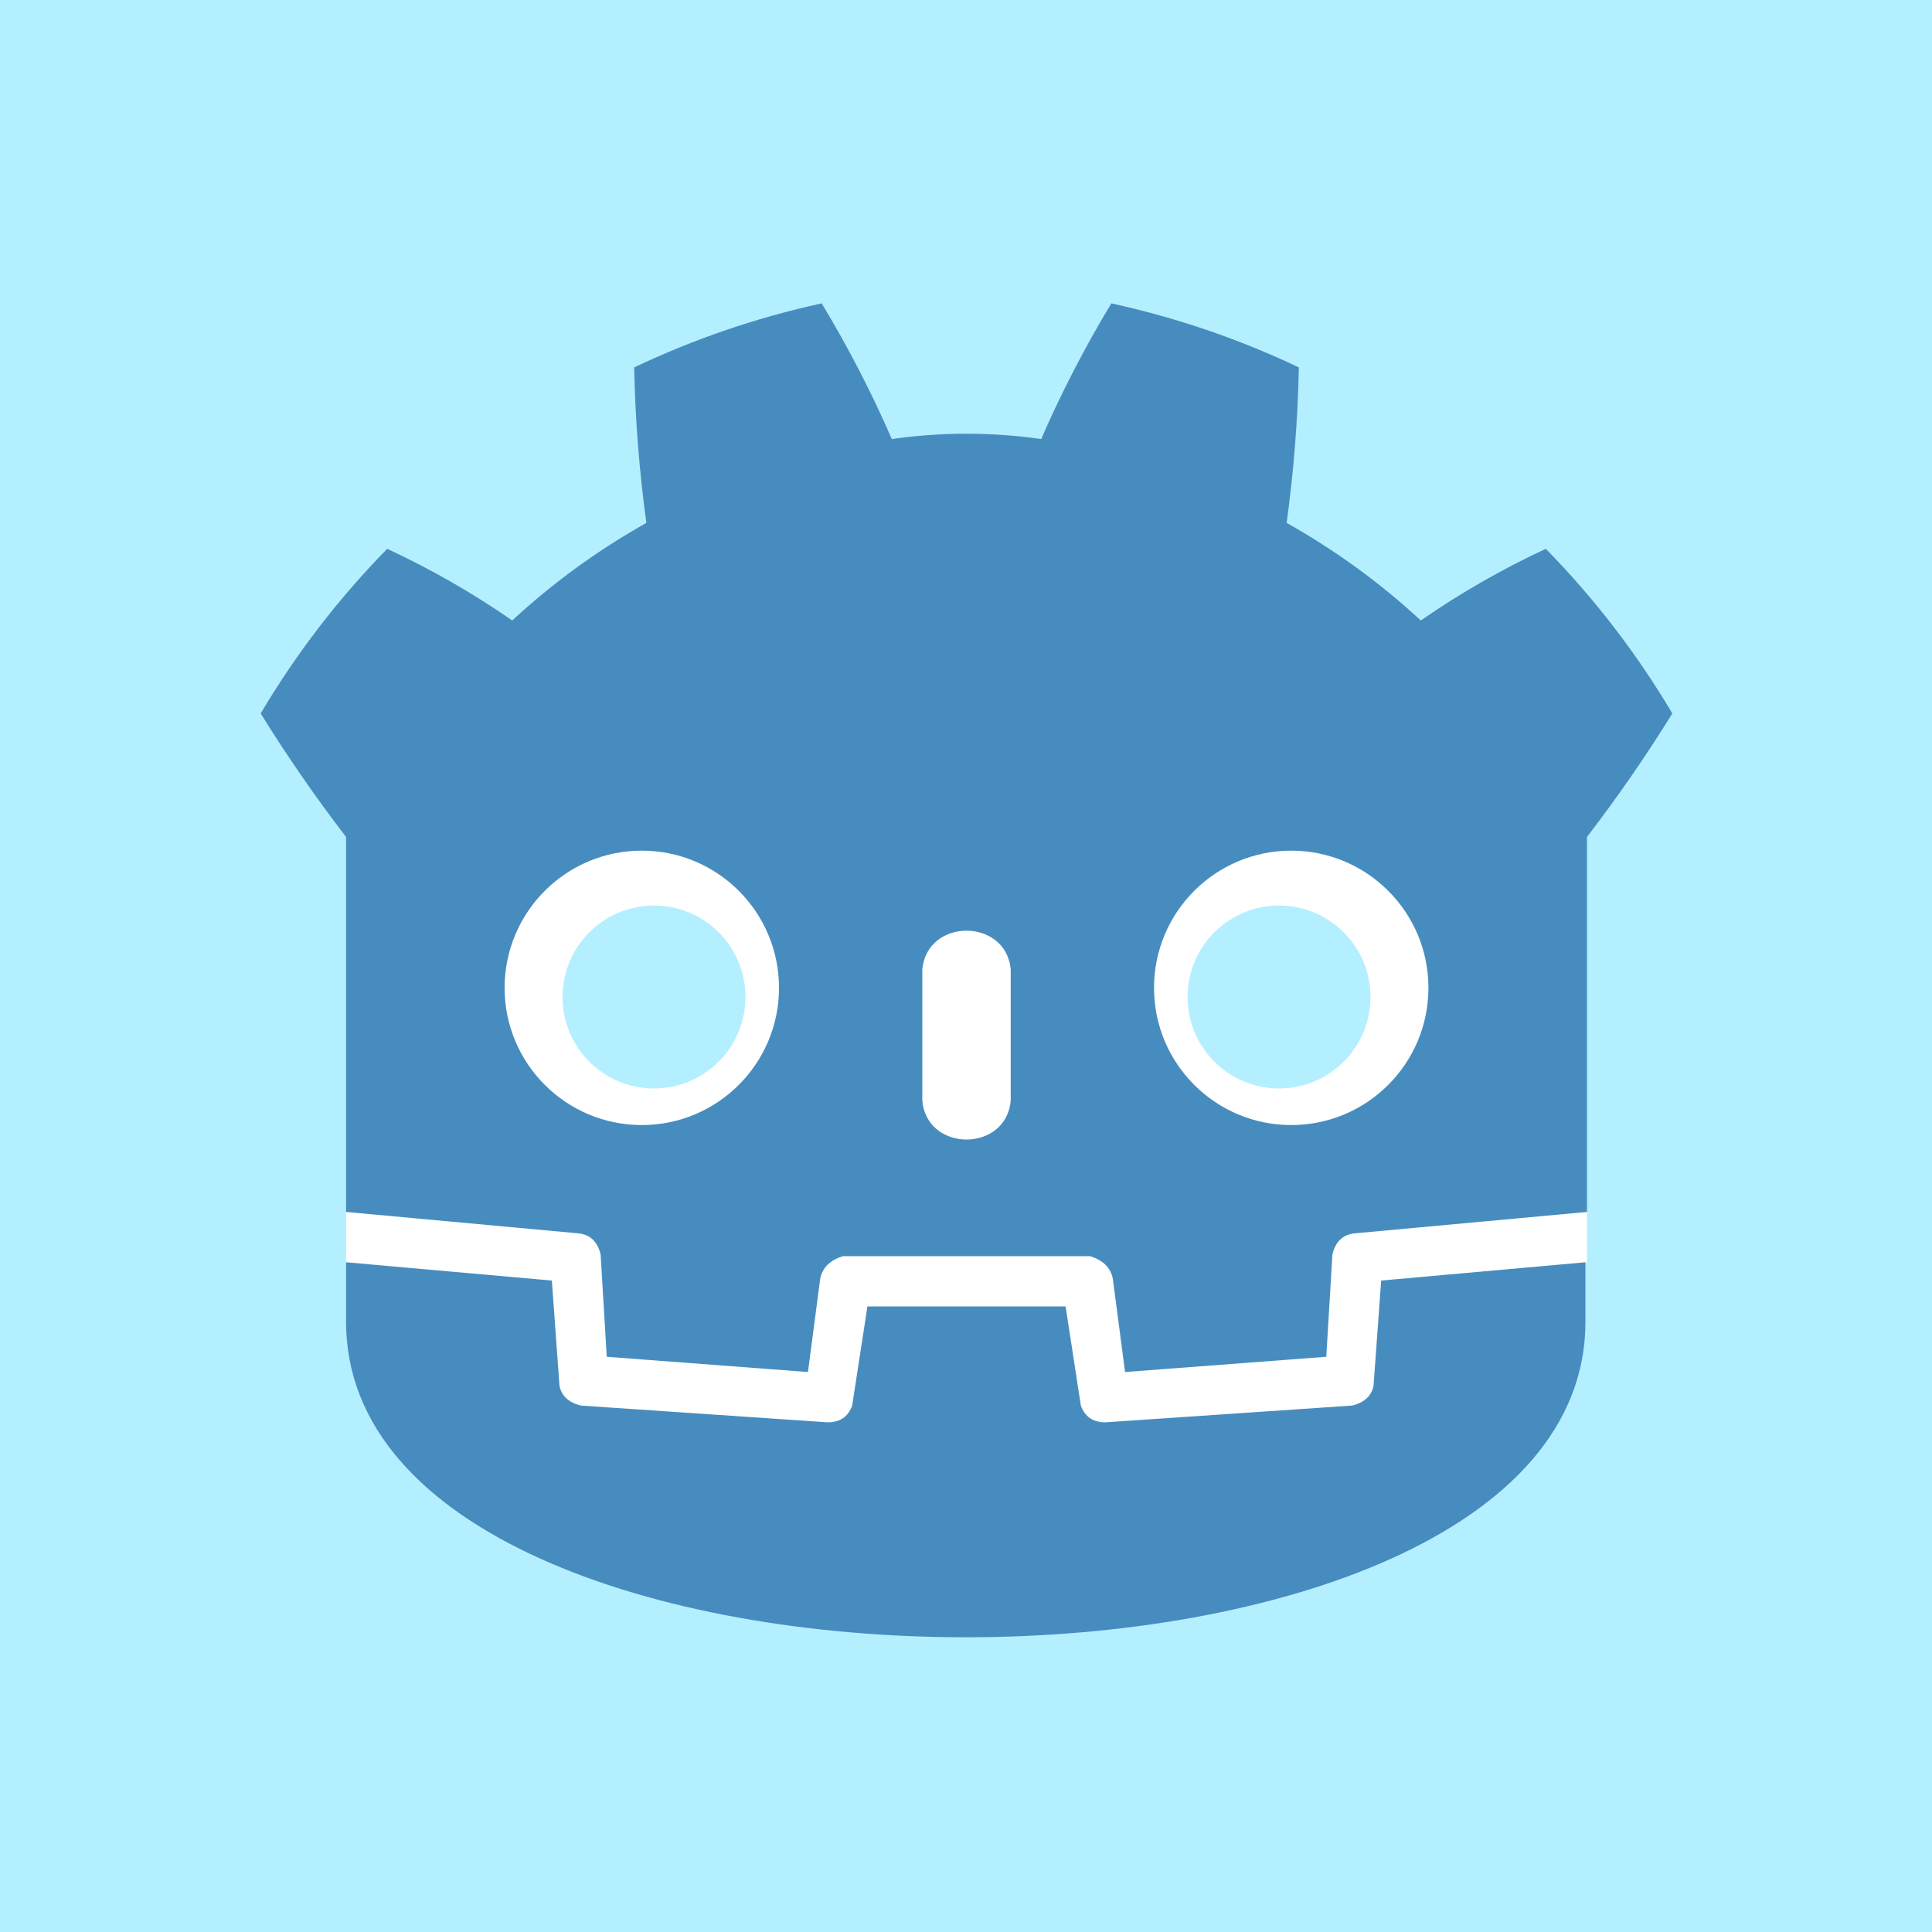 <svg version="1.1" xmlns="http://www.w3.org/2000/svg" xmlns:xlink="http://www.w3.org/1999/xlink" width="128" height="128" viewBox="0,0,128,128"><rect x="0" y="0" width="128" height="128" fill="#333333" stroke="none"/><g transform="translate(-176,-116)"><g data-paper-data="{&quot;isPaintingLayer&quot;:true}" fill-rule="nonzero" stroke-linecap="butt" stroke-linejoin="miter" stroke-miterlimit="10" stroke-dasharray="" stroke-dashoffset="0" style="mix-blend-mode: normal"><path d="M192,242c-7.732,0 -14,0 -14,0v-124c0,0 6.268,0 14,0h96c7.732,0 14,0 14,0v124c0,0 -6.268,0 -14,0z" fill="#b4efff" stroke="#b4efff" stroke-width="4"/><g stroke="none" stroke-width="1"><g><path d="M281.141,196.295v3.333c-27.405,23.836 -54.809,23.836 -82.214,0v-3.333z" fill="#ffffff"/><path d="M198.927,171.449c-2.02,-2.626 -3.905,-5.353 -5.656,-8.181c2.357,-3.973 5.151,-7.609 8.383,-10.908c2.895,1.347 5.656,2.929 8.282,4.747c2.693,-2.491 5.656,-4.646 8.888,-6.464c-0.471,-3.434 -0.741,-6.868 -0.808,-10.302c3.973,-1.885 8.114,-3.299 12.423,-4.242c1.751,2.895 3.299,5.892 4.646,8.989c3.299,-0.471 6.599,-0.471 9.898,0c1.347,-3.097 2.895,-6.094 4.646,-8.989c4.309,0.943 8.45,2.357 12.423,4.242c-0.067,3.434 -0.337,6.868 -0.808,10.302c3.232,1.818 6.195,3.973 8.888,6.464c2.626,-1.818 5.387,-3.4 8.282,-4.747c3.232,3.299 6.026,6.935 8.383,10.908c-1.751,2.828 -3.636,5.555 -5.656,8.181v24.846l-15.352,1.414c-0.808,0.067 -1.313,0.539 -1.515,1.414l-0.404,6.767l-13.332,1.01l-0.808,-6.161c-0.135,-0.741 -0.64,-1.246 -1.515,-1.515h-16.362c-0.875,0.269 -1.38,0.774 -1.515,1.515l-0.808,6.161l-13.332,-1.01l-0.404,-6.767c-0.202,-0.875 -0.707,-1.347 -1.515,-1.414l-15.352,-1.414zM212.562,200.84l0.505,6.969c0.135,0.673 0.606,1.111 1.414,1.313l16.362,1.111c0.808,0 1.347,-0.37 1.616,-1.111l1.01,-6.565h13.13l1.01,6.565c0.269,0.741 0.808,1.111 1.616,1.111l16.362,-1.111c0.808,-0.202 1.279,-0.64 1.414,-1.313l0.505,-6.969l13.534,-1.212v3.939c0,27.876 -82.113,27.876 -82.113,0v-3.939z" fill="#478cbf"/><path d="M237.105,180.236c0.303,-3.434 5.555,-3.434 5.858,0v8.686c-0.303,3.434 -5.555,3.434 -5.858,0z" fill="#ffffff"/><path d="M252.457,181.448c0,-5.02 4.07,-9.09 9.09,-9.09c5.02,0 9.09,4.07 9.09,9.09c0,5.02 -4.07,9.09 -9.09,9.09c-5.02,0 -9.09,-4.07 -9.09,-9.09z" fill="#ffffff"/><path d="M209.431,181.448c0,-5.02 4.07,-9.09 9.09,-9.09c5.02,0 9.09,4.07 9.09,9.09c0,5.02 -4.07,9.09 -9.09,9.09c-5.02,0 -9.09,-4.07 -9.09,-9.09z" fill="#ffffff"/></g><g fill="#b4efff"><path d="M213.269,182.054c0,-3.347 2.713,-6.06 6.06,-6.06c3.347,0 6.06,2.713 6.06,6.06c0,3.347 -2.713,6.06 -6.06,6.06c-3.347,0 -6.06,-2.713 -6.06,-6.06z"/><path d="M254.679,182.054c0,-3.347 2.713,-6.06 6.06,-6.06c3.347,0 6.06,2.713 6.06,6.06c0,3.347 -2.713,6.06 -6.06,6.06c-3.347,0 -6.06,-2.713 -6.06,-6.06z"/></g></g></g></g></svg>